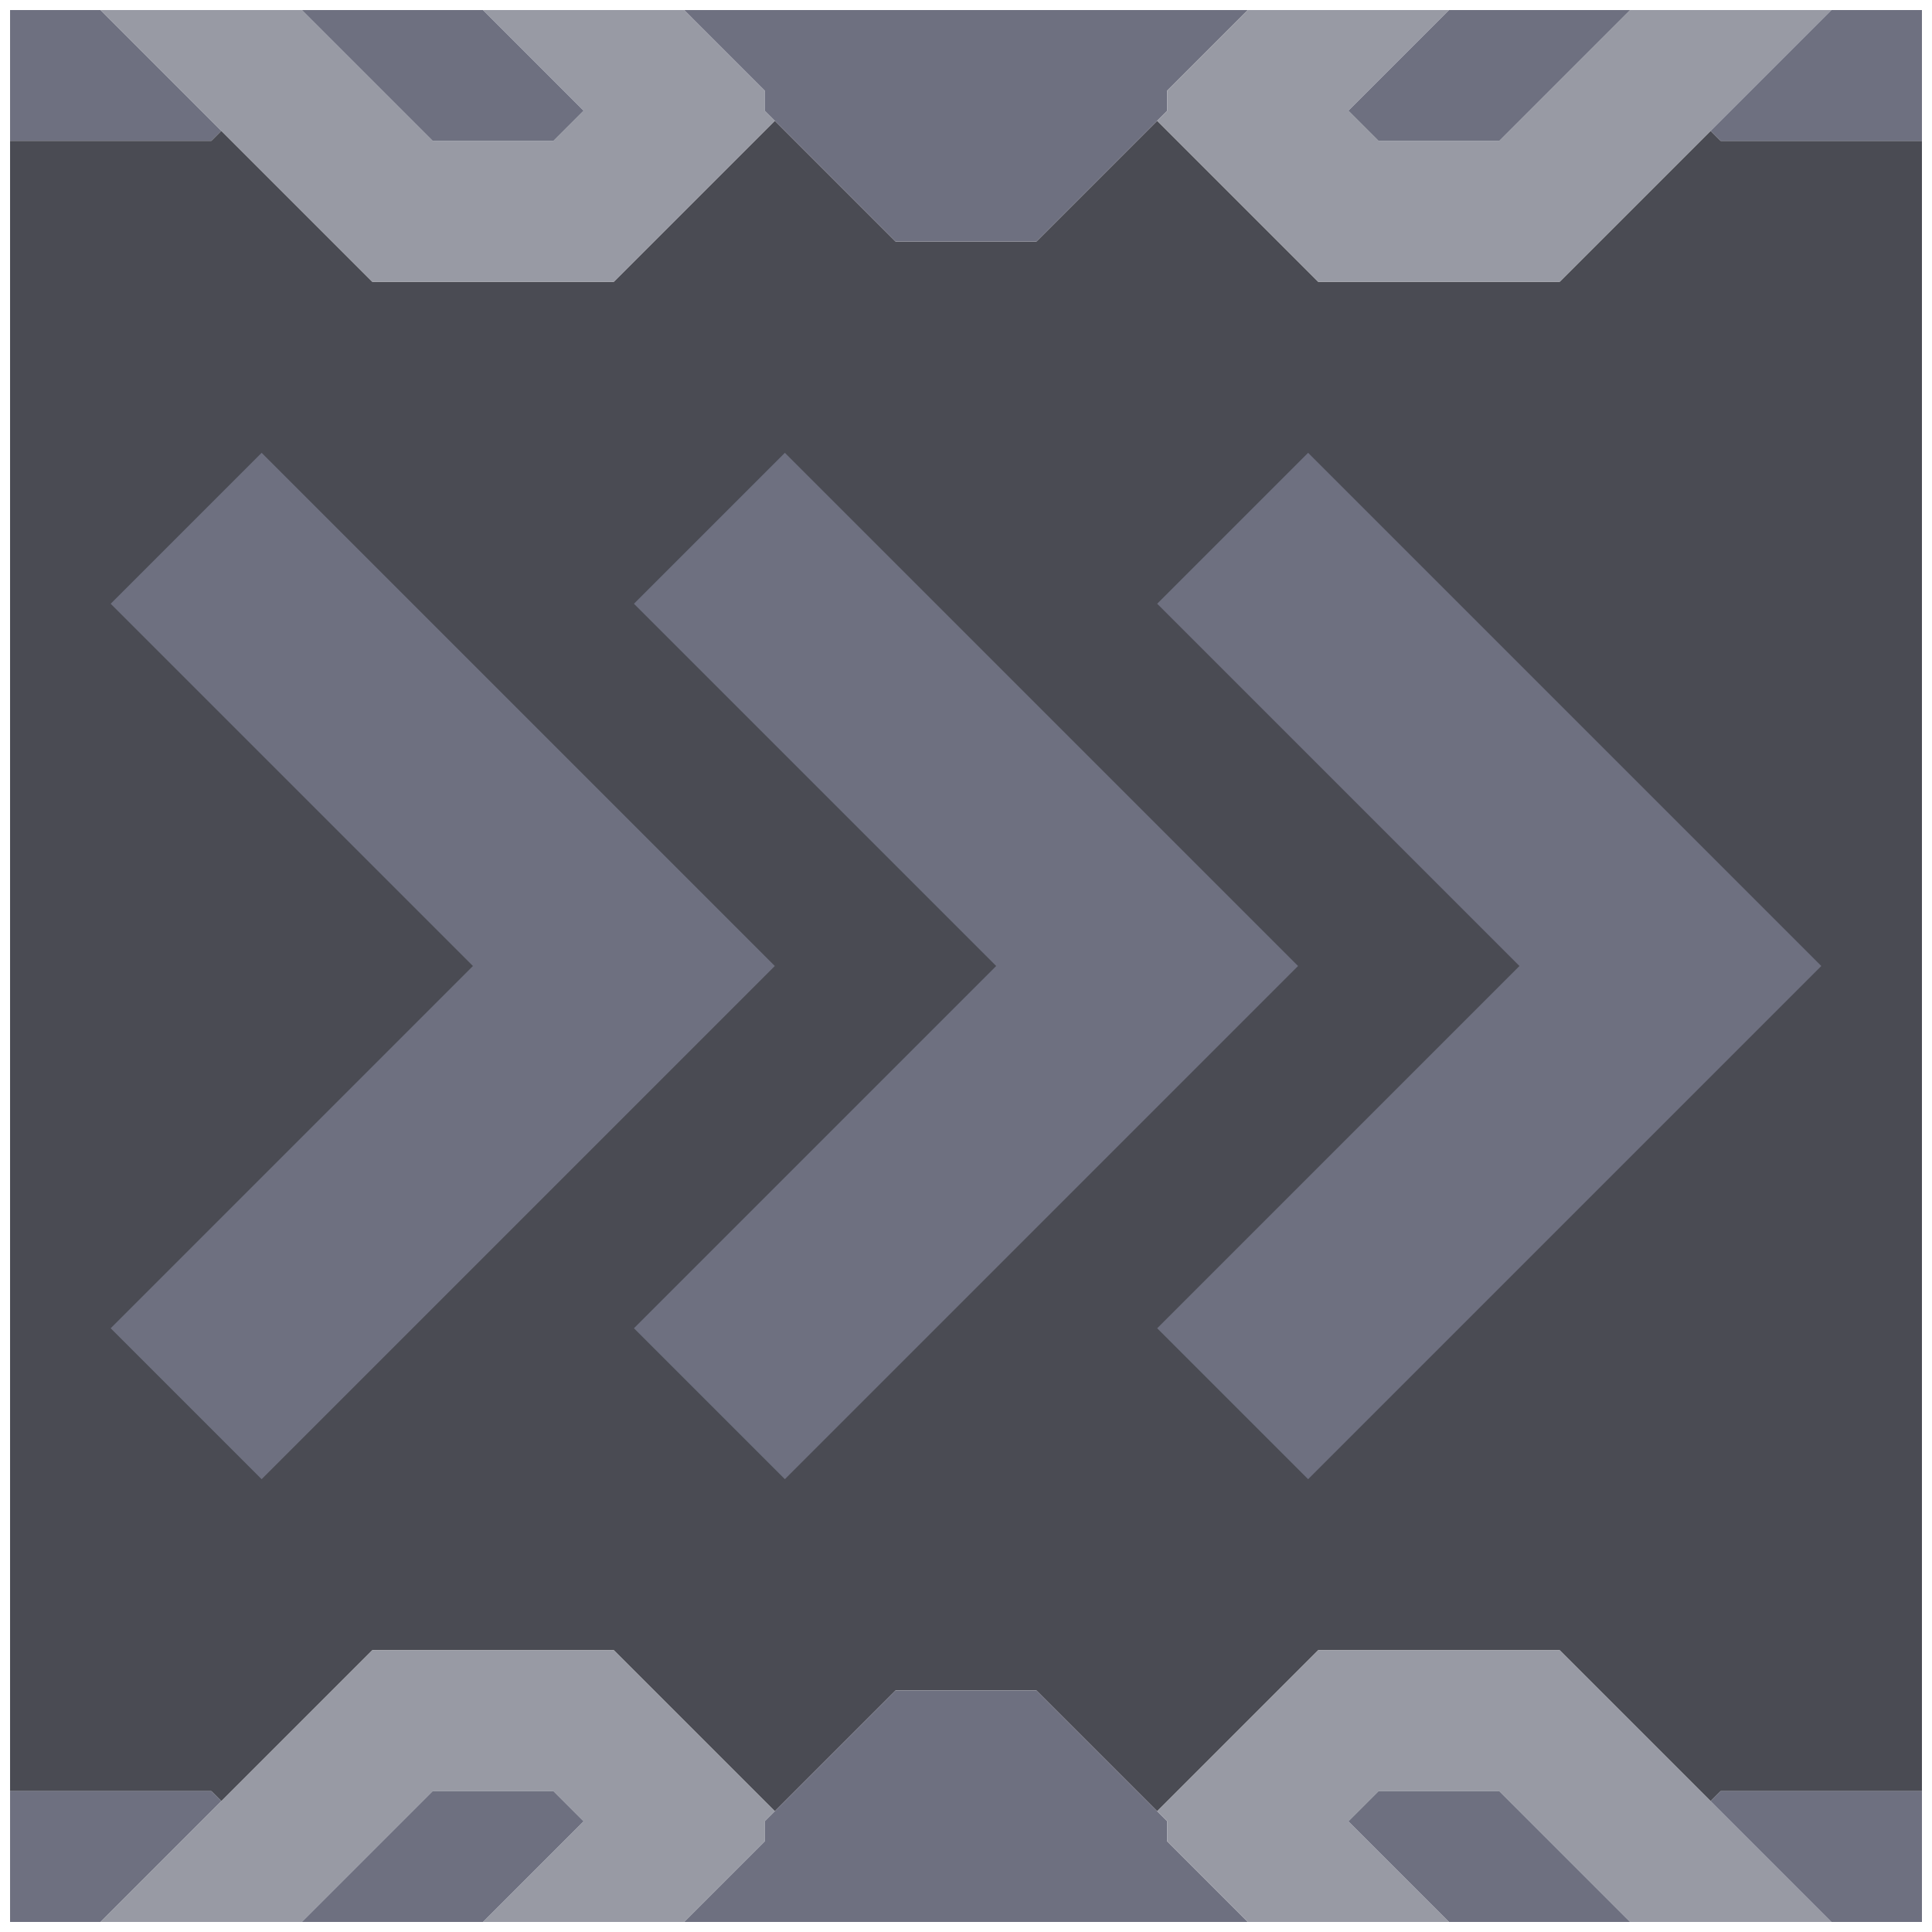 <svg xmlns="http://www.w3.org/2000/svg" width="96" height="96" style="fill-opacity:1;color-rendering:auto;color-interpolation:auto;text-rendering:auto;stroke:#000;stroke-linecap:square;stroke-miterlimit:10;shape-rendering:auto;stroke-opacity:1;fill:#000;stroke-dasharray:none;font-weight:400;stroke-width:1;font-family:&quot;Dialog&quot;;font-style:normal;stroke-linejoin:miter;font-size:12px;stroke-dashoffset:0;image-rendering:auto">
    <g style="stroke-linecap:round;fill:#6e7080;stroke:#6e7080">
        <path stroke="none" d="M.5 7V.5H5l6 6-.5.5Z" style="stroke:none"/>
    </g>
    <g stroke="none" style="stroke-linecap:round;fill:#4a4b53;stroke:#4a4b53">
        <path d="M.5 89V7h10l.5-.5 7.5 7.5h12l8-8 6 6h7l6-6 8 8h12L85 6.5l.5.5h10v82h-10l-.5.5-7.5-7.5h-12l-8 8-6-6h-7l-6 6-8-8h-12L11 89.5l-.5-.5Z" style="stroke:none"/>
        <path d="M5 95.5H.5V89h10l.5.5Z" style="fill:#6e7080;stroke:none"/>
        <path d="M5 .5h10L21.5 7h6L29 5.5l-5-5h10l4 4v1l.5.5-8 8h-12Z" style="fill:#989aa4;stroke:none"/>
        <path d="m5.5 30 18 18-18 18 7.5 7.5L38.5 48 13 22.5Z" style="stroke:none"/>
        <path d="m5.5 30 7.5-7.5L38.5 48 13 73.5 5.5 66l18-18Z" style="fill:#6e7080;stroke:none"/>
        <path d="M15 95.5H5L18.5 82h12l8 8-.5.5v1l-4 4H24l5-5-1.5-1.5h-6Z" style="fill:#989aa4;stroke:none"/>
        <path d="M15 .5h9l5 5L27.5 7h-6Zm9 95h-9l6.5-6.5h6l1.5 1.5Z" style="fill:#6e7080;stroke:none"/>
        <path d="m31.5 30 18 18-18 18 7.5 7.5L64.5 48 39 22.5Z" style="stroke:none"/>
        <path d="m31.5 30 7.5-7.5L64.5 48 39 73.5 31.5 66l18-18ZM34 .5h28l-4 4v1L51.5 12h-7L38 5.5v-1Zm24 90v1l4 4H34l4-4v-1l6.5-6.5h7Z" style="fill:#6e7080;stroke:none"/>
        <path d="m57.5 30 18 18-18 18 7.5 7.5L90.5 48 65 22.5Z" style="stroke:none"/>
        <path d="m57.5 6 .5-.5v-1l4-4h10l-5 5L68.5 7h6L81 .5h10L77.5 14h-12Z" style="fill:#989aa4;stroke:none"/>
        <path d="m57.5 30 7.5-7.5L90.5 48 65 73.5 57.5 66l18-18Z" style="fill:#6e7080;stroke:none"/>
        <path d="M58 91.5v-1l-.5-.5 8-8h12L91 95.5H81L74.5 89h-6L67 90.5l5 5H62Z" style="fill:#989aa4;stroke:none"/>
        <path d="m67 5.5 5-5h9L74.5 7h-6Zm0 85 1.5-1.5h6l6.5 6.5h-9ZM85.5 7l-.5-.5 6-6h4.5V7ZM85 89.5l.5-.5h10v6.5H91Z" style="fill:#6e7080;stroke:none"/>
    </g>
</svg>
